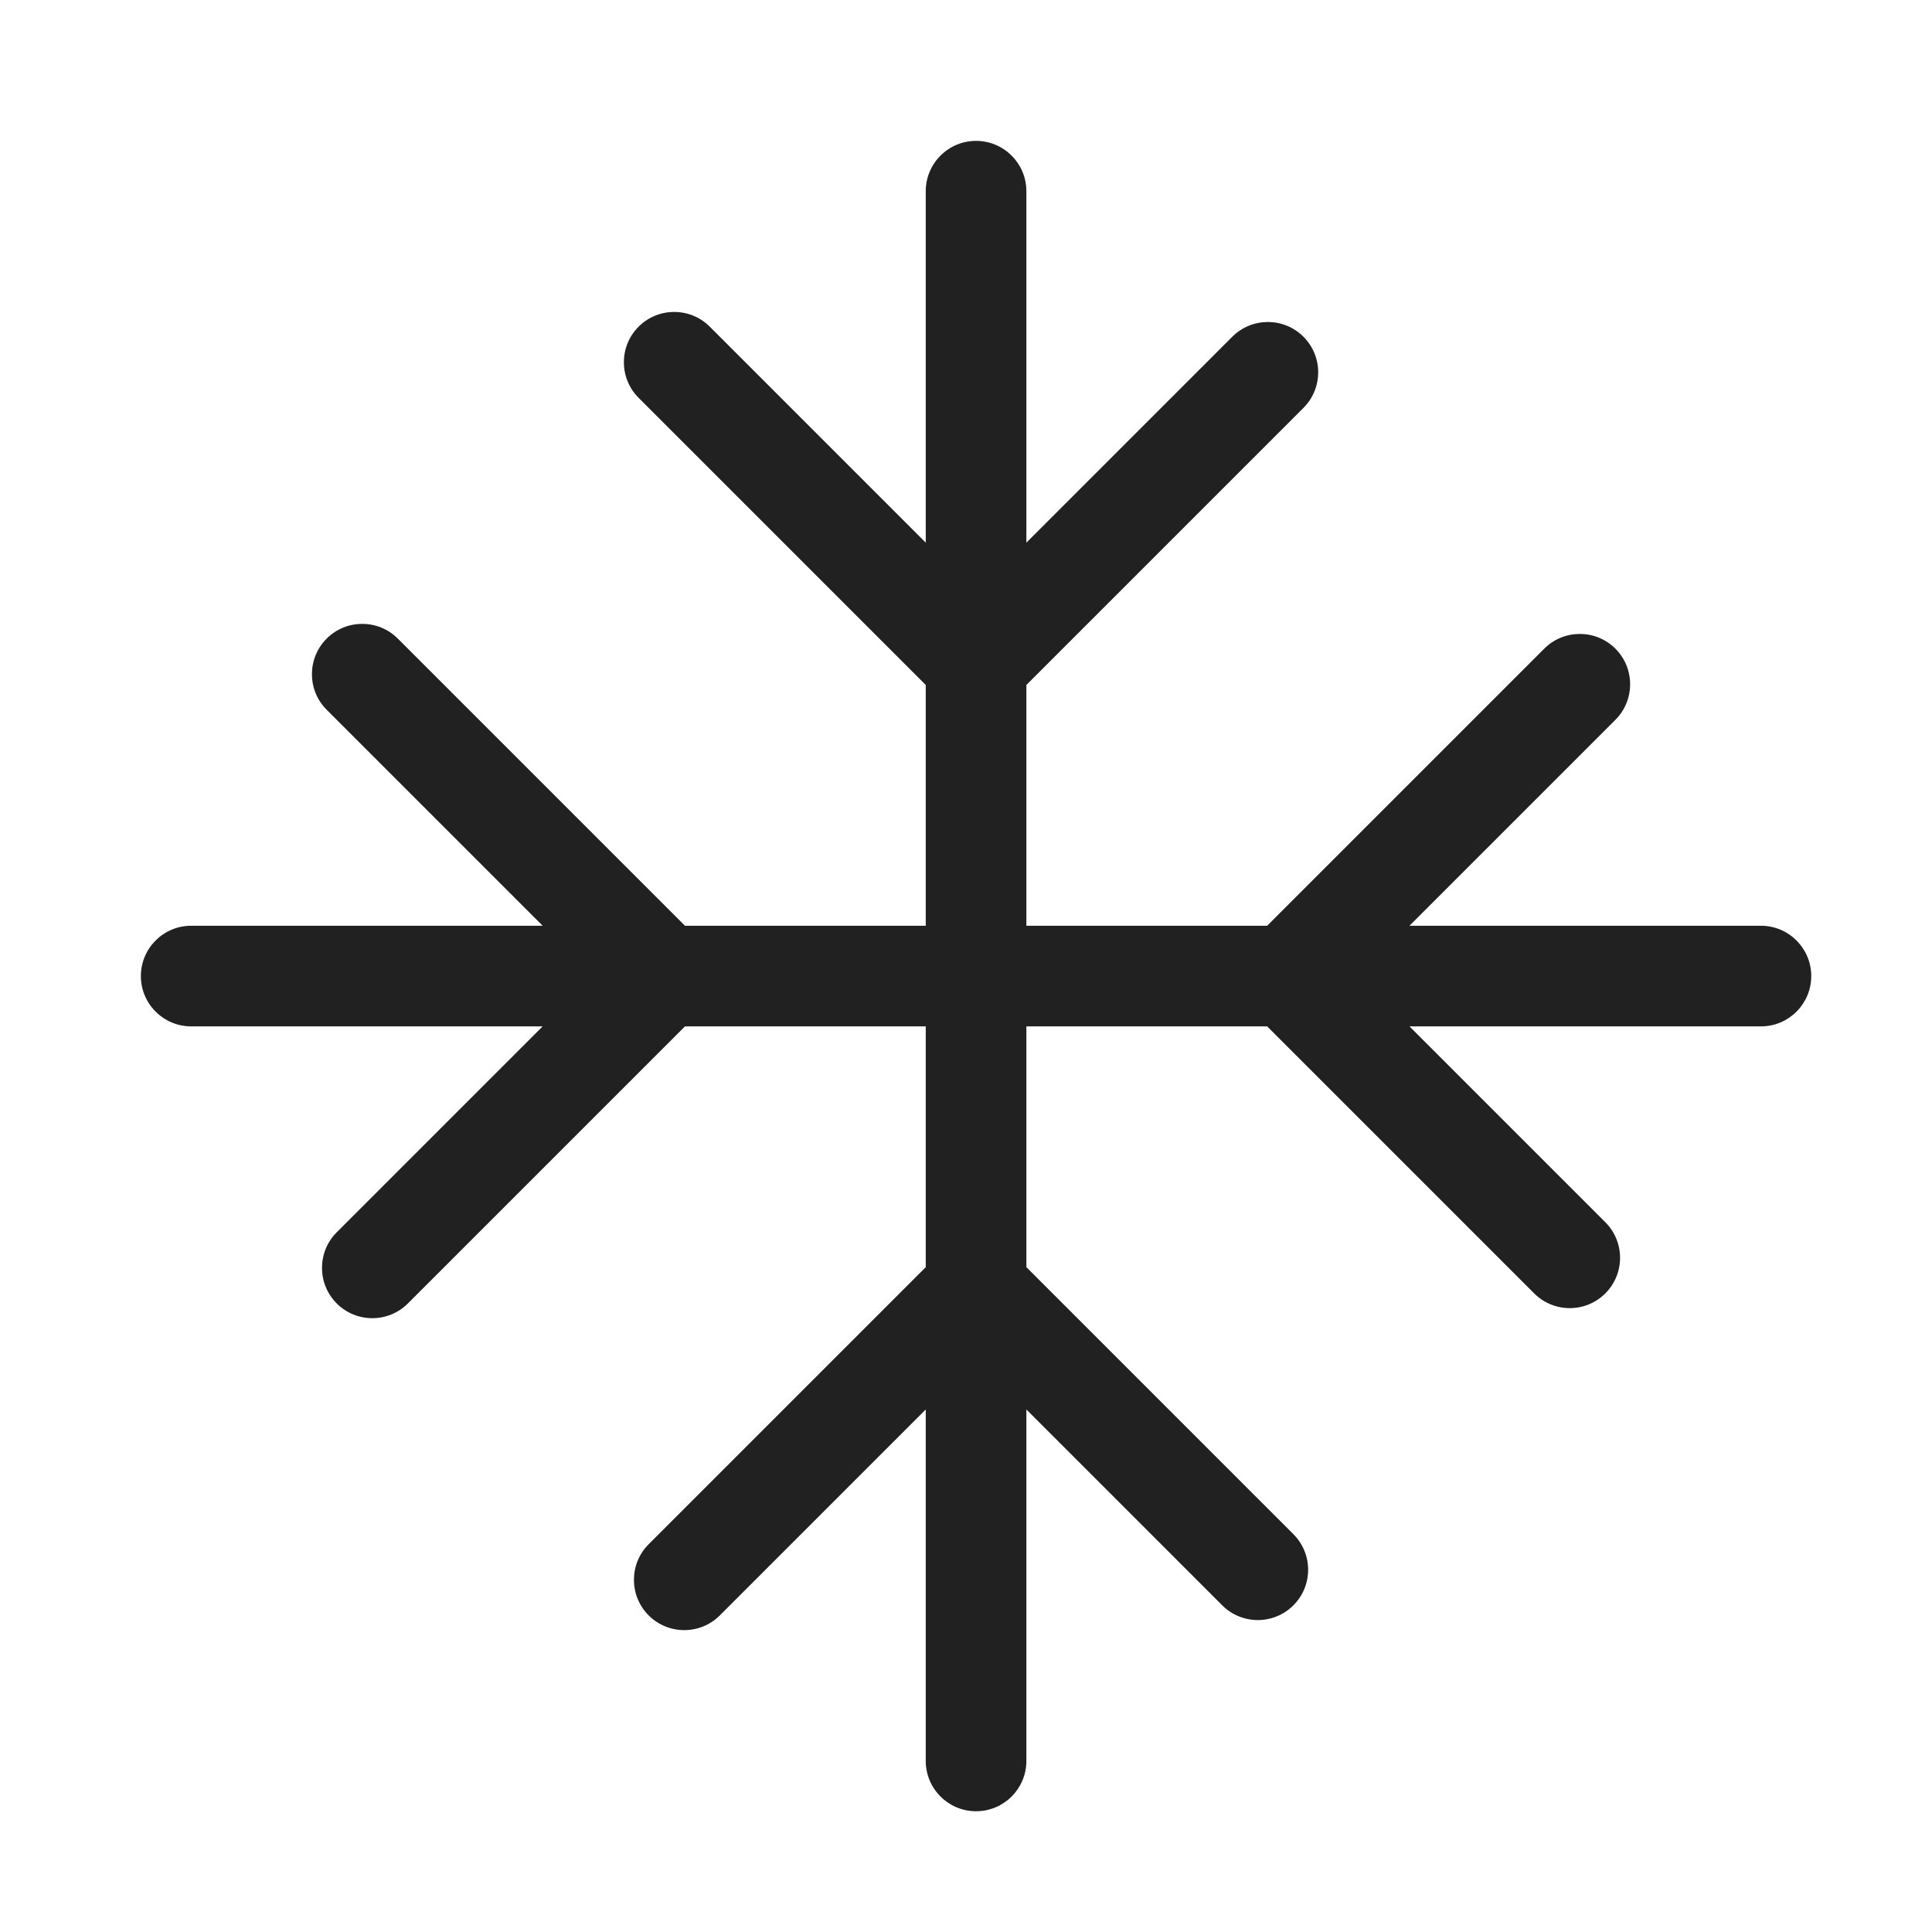 <svg width="48" height="48" viewBox="0 0 48 48" fill="none" xmlns="http://www.w3.org/2000/svg">
<path d="M24.25 3.5C24.94 3.5 25.5 4.06 25.5 4.75V13.482L30.616 8.366C31.104 7.878 31.896 7.878 32.384 8.366C32.872 8.854 32.872 9.646 32.384 10.134L25.5 17.018V23H31.482L38.366 16.116C38.854 15.628 39.646 15.628 40.134 16.116C40.622 16.604 40.622 17.396 40.134 17.884L35.018 23H43.75C44.44 23 45 23.56 45 24.25C45 24.94 44.44 25.5 43.75 25.5H35.018L39.884 30.366C40.372 30.854 40.372 31.646 39.884 32.134C39.396 32.622 38.604 32.622 38.116 32.134L31.482 25.5H25.5V31.482L32.134 38.116C32.622 38.604 32.622 39.396 32.134 39.884C31.646 40.372 30.854 40.372 30.366 39.884L25.5 35.018V43.75C25.5 44.44 24.94 45 24.25 45C23.56 45 23 44.44 23 43.75V35.018L17.884 40.134C17.396 40.622 16.604 40.622 16.116 40.134C15.628 39.646 15.628 38.854 16.116 38.366L23 31.482V25.5H17.018L10.134 32.384C9.646 32.872 8.854 32.872 8.366 32.384C7.878 31.896 7.878 31.104 8.366 30.616L13.482 25.5H4.75C4.06 25.5 3.5 24.94 3.5 24.25C3.5 23.56 4.06 23 4.75 23H13.482L8.116 17.634C7.628 17.146 7.628 16.354 8.116 15.866C8.604 15.378 9.396 15.378 9.884 15.866L17.018 23H23V17.018L15.866 9.884C15.378 9.396 15.378 8.604 15.866 8.116C16.354 7.628 17.146 7.628 17.634 8.116L23 13.482V4.75C23 4.06 23.56 3.5 24.25 3.5Z" fill="#212121"/>
</svg>

